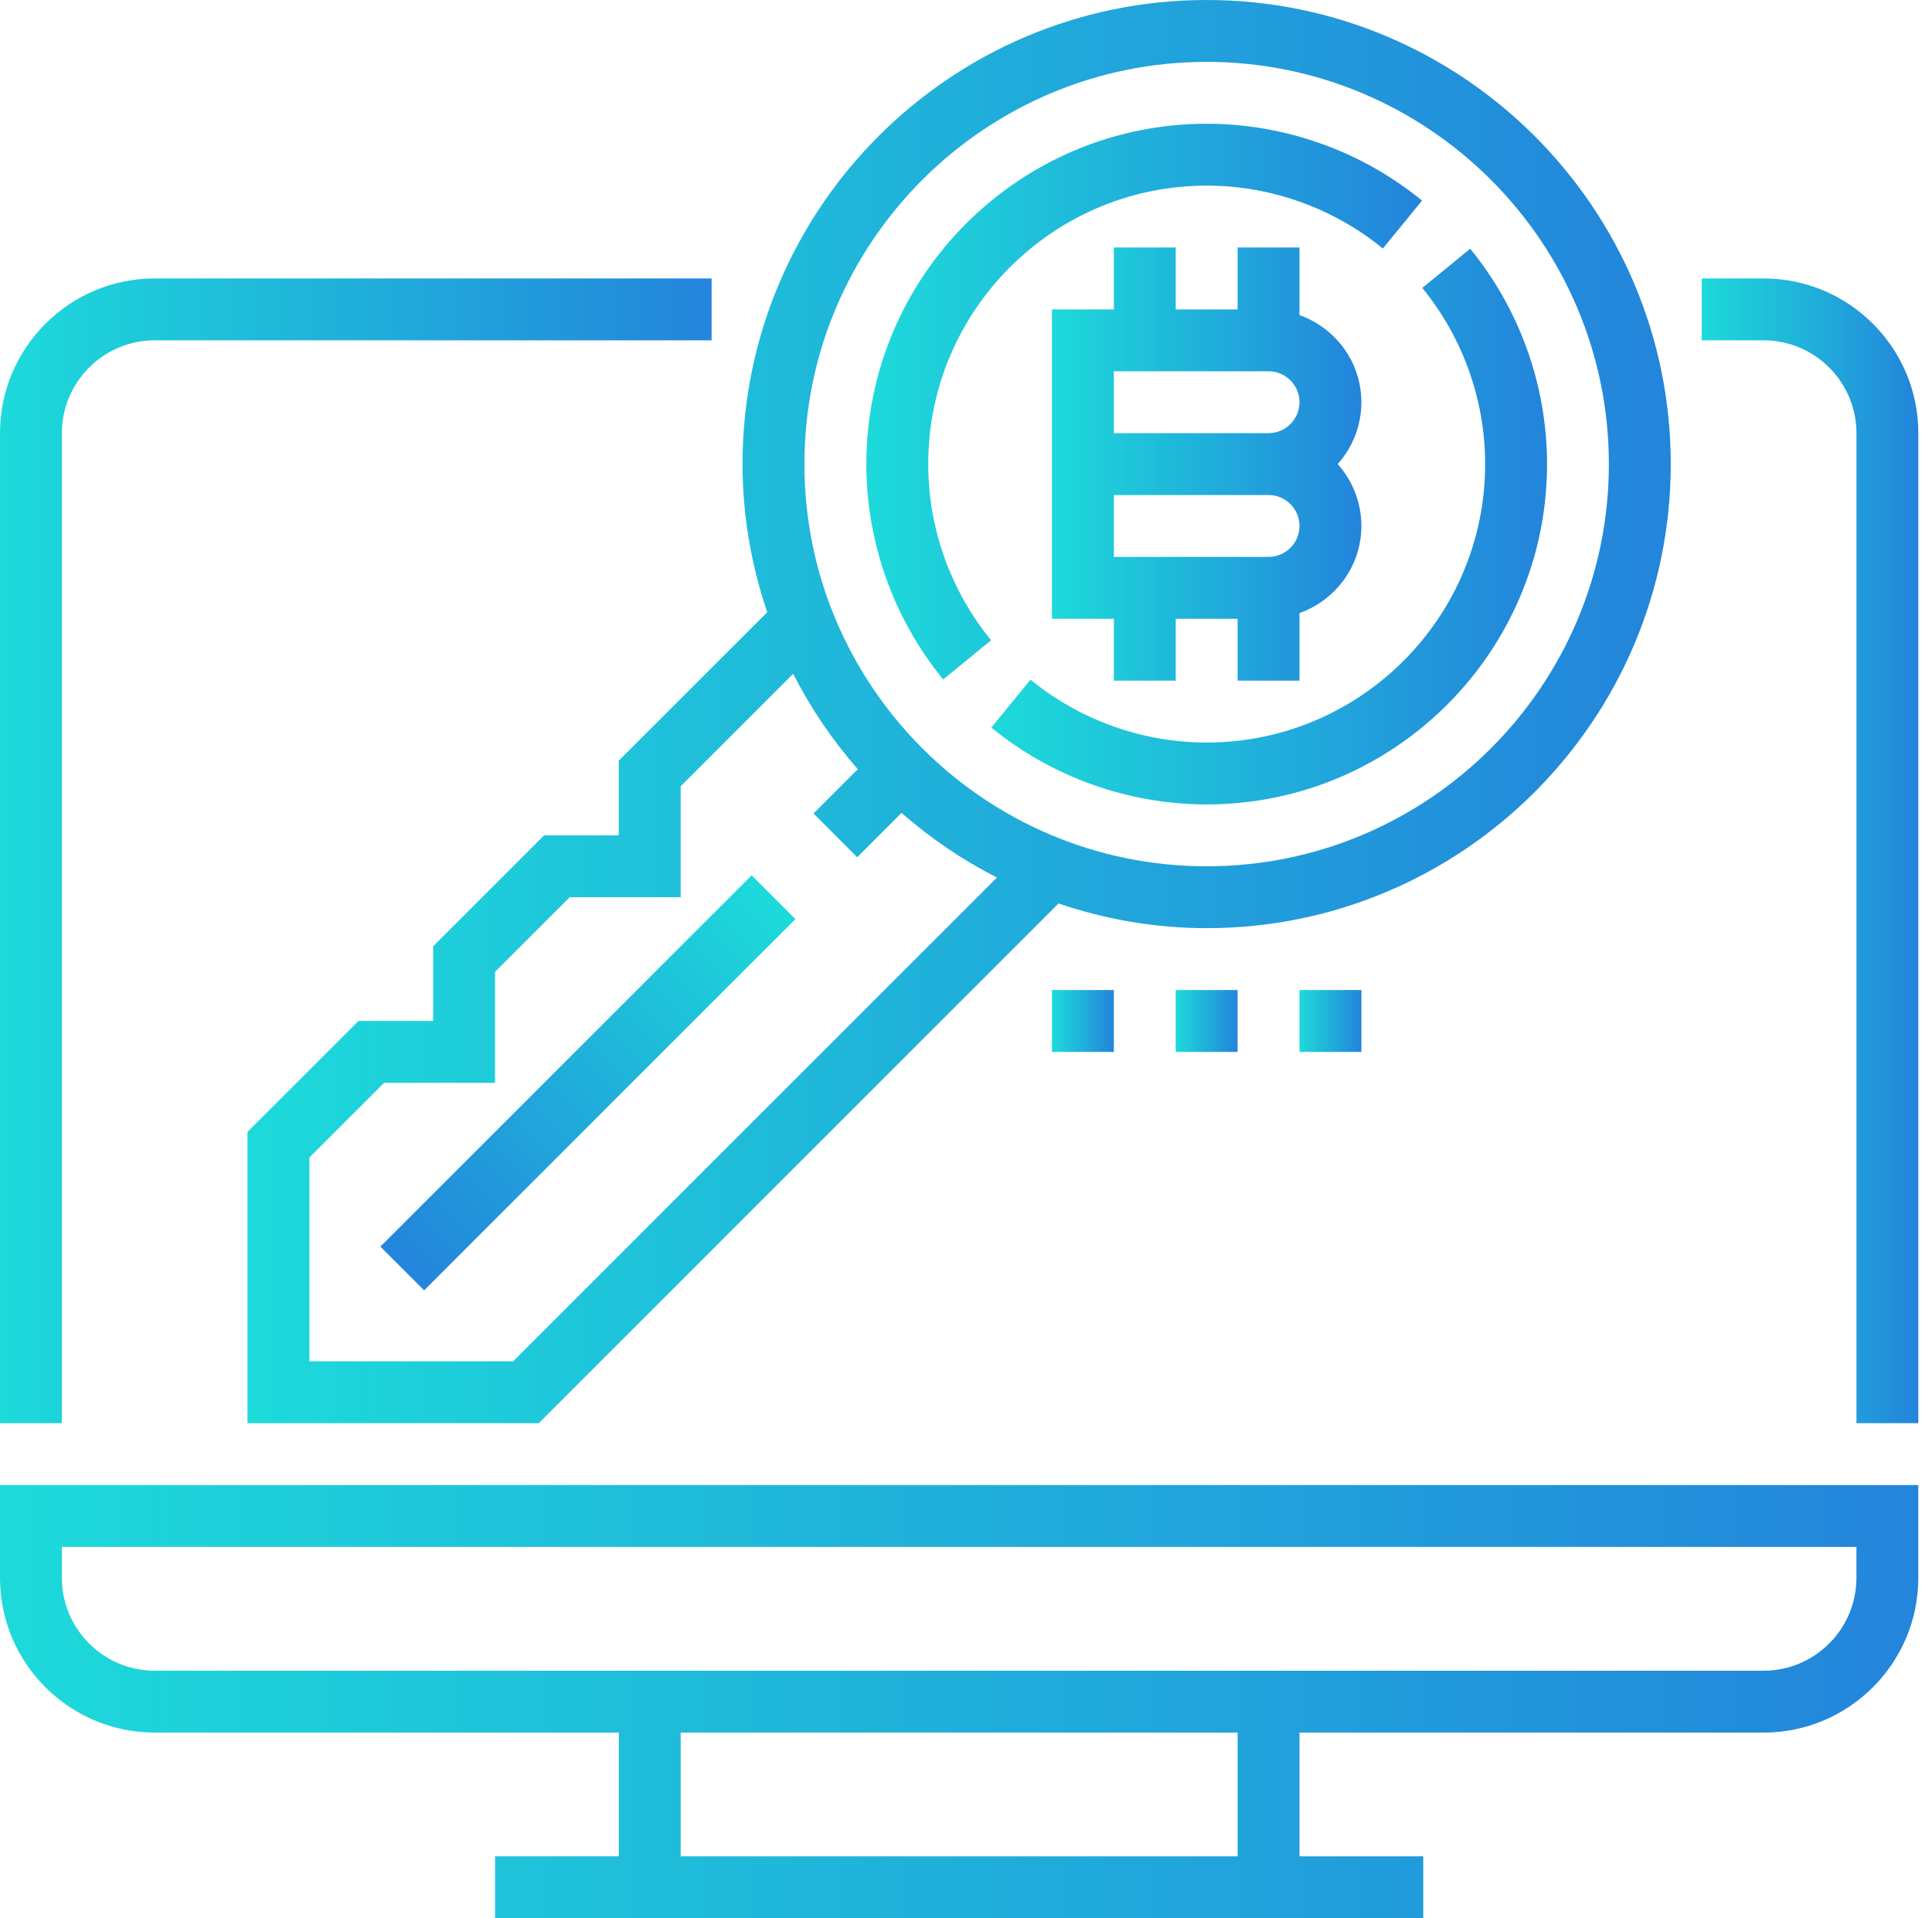 <svg width="141" height="140" viewBox="0 0 141 140" fill="none" xmlns="http://www.w3.org/2000/svg">
<path d="M0 115.161C0 121.387 5.065 126.452 11.29 126.452H45.161V135.484H36.129V140H103.871V135.484H94.839V126.452H128.71C134.935 126.452 140 121.387 140 115.161V108.387H0V115.161ZM90.323 135.484H49.677V126.452H90.323V135.484ZM4.516 112.903H135.484V115.161C135.484 118.896 132.445 121.936 128.71 121.936H11.29C7.555 121.936 4.516 118.896 4.516 115.161V112.903Z" fill="url(#paint0_linear)"/>
<path d="M128.711 20.323H124.195V24.839H128.711C132.446 24.839 135.486 27.878 135.486 31.613V103.871H140.002V31.613C140.002 25.388 134.937 20.323 128.711 20.323Z" fill="url(#paint1_linear)"/>
<path d="M4.516 31.613C4.516 27.878 7.555 24.839 11.29 24.839H51.935V20.323H11.29C5.065 20.323 0 25.388 0 31.613V103.871H4.516V31.613Z" fill="url(#paint2_linear)"/>
<path d="M81.29 18.064V22.581H76.773V45.161H81.29V49.677H85.806V45.161H90.322V49.677H94.838V44.746C97.46 43.811 99.354 41.327 99.354 38.387C99.354 36.653 98.699 35.07 97.624 33.871C98.699 32.672 99.354 31.089 99.354 29.355C99.354 26.415 97.46 23.931 94.838 22.996V18.064H90.322V22.581H85.806V18.064H81.29ZM92.58 40.645H81.29V36.129H92.58C93.824 36.129 94.838 37.143 94.838 38.387C94.838 39.631 93.824 40.645 92.58 40.645ZM92.58 27.097C93.824 27.097 94.838 28.111 94.838 29.355C94.838 30.599 93.824 31.613 92.58 31.613H81.29V27.097H92.58Z" fill="url(#paint3_linear)"/>
<path d="M72.331 46.728C69.373 43.113 67.743 38.545 67.743 33.871C67.743 22.666 76.861 13.548 88.065 13.548C92.74 13.548 97.308 15.179 100.923 18.137L103.784 14.641C99.362 11.024 93.78 9.032 88.065 9.032C74.37 9.032 63.227 20.176 63.227 33.871C63.227 39.586 65.218 45.168 68.836 49.589L72.331 46.728Z" fill="url(#paint4_linear)"/>
<path d="M88.066 54.194C83.392 54.194 78.824 52.563 75.209 49.605L72.348 53.101C76.769 56.718 82.351 58.71 88.066 58.71C101.761 58.71 112.905 47.566 112.905 33.871C112.905 28.156 110.913 22.574 107.296 18.153L103.8 21.014C106.758 24.629 108.389 29.197 108.389 33.871C108.389 45.076 99.271 54.194 88.066 54.194Z" fill="url(#paint5_linear)"/>
<path d="M45.159 55.517V60.968H39.708L31.611 69.065V74.516H26.16L18.062 82.614V103.871H39.32L77.251 65.94C80.651 67.092 84.278 67.742 88.062 67.742C106.739 67.742 121.933 52.547 121.933 33.871C121.933 15.194 106.739 0 88.062 0C69.386 0 54.191 15.194 54.191 33.871C54.191 37.656 54.842 41.282 55.993 44.683L45.159 55.517ZM88.062 4.516C104.248 4.516 117.417 17.685 117.417 33.871C117.417 50.057 104.248 63.226 88.062 63.226C71.877 63.226 58.708 50.057 58.708 33.871C58.708 17.685 71.877 4.516 88.062 4.516ZM62.603 56.138L59.369 59.371L62.562 62.564L65.796 59.331C67.905 61.178 70.237 62.763 72.757 64.048L37.45 99.355H22.579V84.483L28.03 79.032H36.127V70.935L41.578 65.484H49.675V57.386L57.886 49.176C59.168 51.696 60.756 54.029 62.603 56.138Z" fill="url(#paint6_linear)"/>
<path d="M30.954 94.176L58.051 67.079L54.857 63.886L27.76 90.983L30.954 94.176Z" fill="url(#paint7_linear)"/>
<path d="M99.356 72.258H94.84V76.774H99.356V72.258Z" fill="url(#paint8_linear)"/>
<path d="M90.321 72.258H85.805V76.774H90.321V72.258Z" fill="url(#paint9_linear)"/>
<path d="M81.29 72.258H76.773V76.774H81.29V72.258Z" fill="url(#paint10_linear)"/>
<defs>
<linearGradient id="paint0_linear" x1="0" y1="124.194" x2="142.041" y2="124.194" gradientUnits="userSpaceOnUse">
<stop stop-color="#1DDADA"/>
<stop offset="1" stop-color="#2383DB"/>
</linearGradient>
<linearGradient id="paint1_linear" x1="124.195" y1="62.097" x2="140.232" y2="62.097" gradientUnits="userSpaceOnUse">
<stop stop-color="#1DDADA"/>
<stop offset="1" stop-color="#2383DB"/>
</linearGradient>
<linearGradient id="paint2_linear" x1="0" y1="62.097" x2="52.693" y2="62.097" gradientUnits="userSpaceOnUse">
<stop stop-color="#1DDADA"/>
<stop offset="1" stop-color="#2383DB"/>
</linearGradient>
<linearGradient id="paint3_linear" x1="76.773" y1="33.871" x2="99.683" y2="33.871" gradientUnits="userSpaceOnUse">
<stop stop-color="#1DDADA"/>
<stop offset="1" stop-color="#2383DB"/>
</linearGradient>
<linearGradient id="paint4_linear" x1="63.227" y1="29.311" x2="104.375" y2="29.311" gradientUnits="userSpaceOnUse">
<stop stop-color="#1DDADA"/>
<stop offset="1" stop-color="#2383DB"/>
</linearGradient>
<linearGradient id="paint5_linear" x1="72.348" y1="38.431" x2="113.496" y2="38.431" gradientUnits="userSpaceOnUse">
<stop stop-color="#1DDADA"/>
<stop offset="1" stop-color="#2383DB"/>
</linearGradient>
<linearGradient id="paint6_linear" x1="18.062" y1="51.935" x2="123.448" y2="51.935" gradientUnits="userSpaceOnUse">
<stop stop-color="#1DDADA"/>
<stop offset="1" stop-color="#2383DB"/>
</linearGradient>
<linearGradient id="paint7_linear" x1="56.454" y1="65.482" x2="28.962" y2="92.974" gradientUnits="userSpaceOnUse">
<stop stop-color="#1DDADA"/>
<stop offset="1" stop-color="#2383DB"/>
</linearGradient>
<linearGradient id="paint8_linear" x1="94.84" y1="74.516" x2="99.422" y2="74.516" gradientUnits="userSpaceOnUse">
<stop stop-color="#1DDADA"/>
<stop offset="1" stop-color="#2383DB"/>
</linearGradient>
<linearGradient id="paint9_linear" x1="85.805" y1="74.516" x2="90.387" y2="74.516" gradientUnits="userSpaceOnUse">
<stop stop-color="#1DDADA"/>
<stop offset="1" stop-color="#2383DB"/>
</linearGradient>
<linearGradient id="paint10_linear" x1="76.773" y1="74.516" x2="81.355" y2="74.516" gradientUnits="userSpaceOnUse">
<stop stop-color="#1DDADA"/>
<stop offset="1" stop-color="#2383DB"/>
</linearGradient>
</defs>
</svg>
